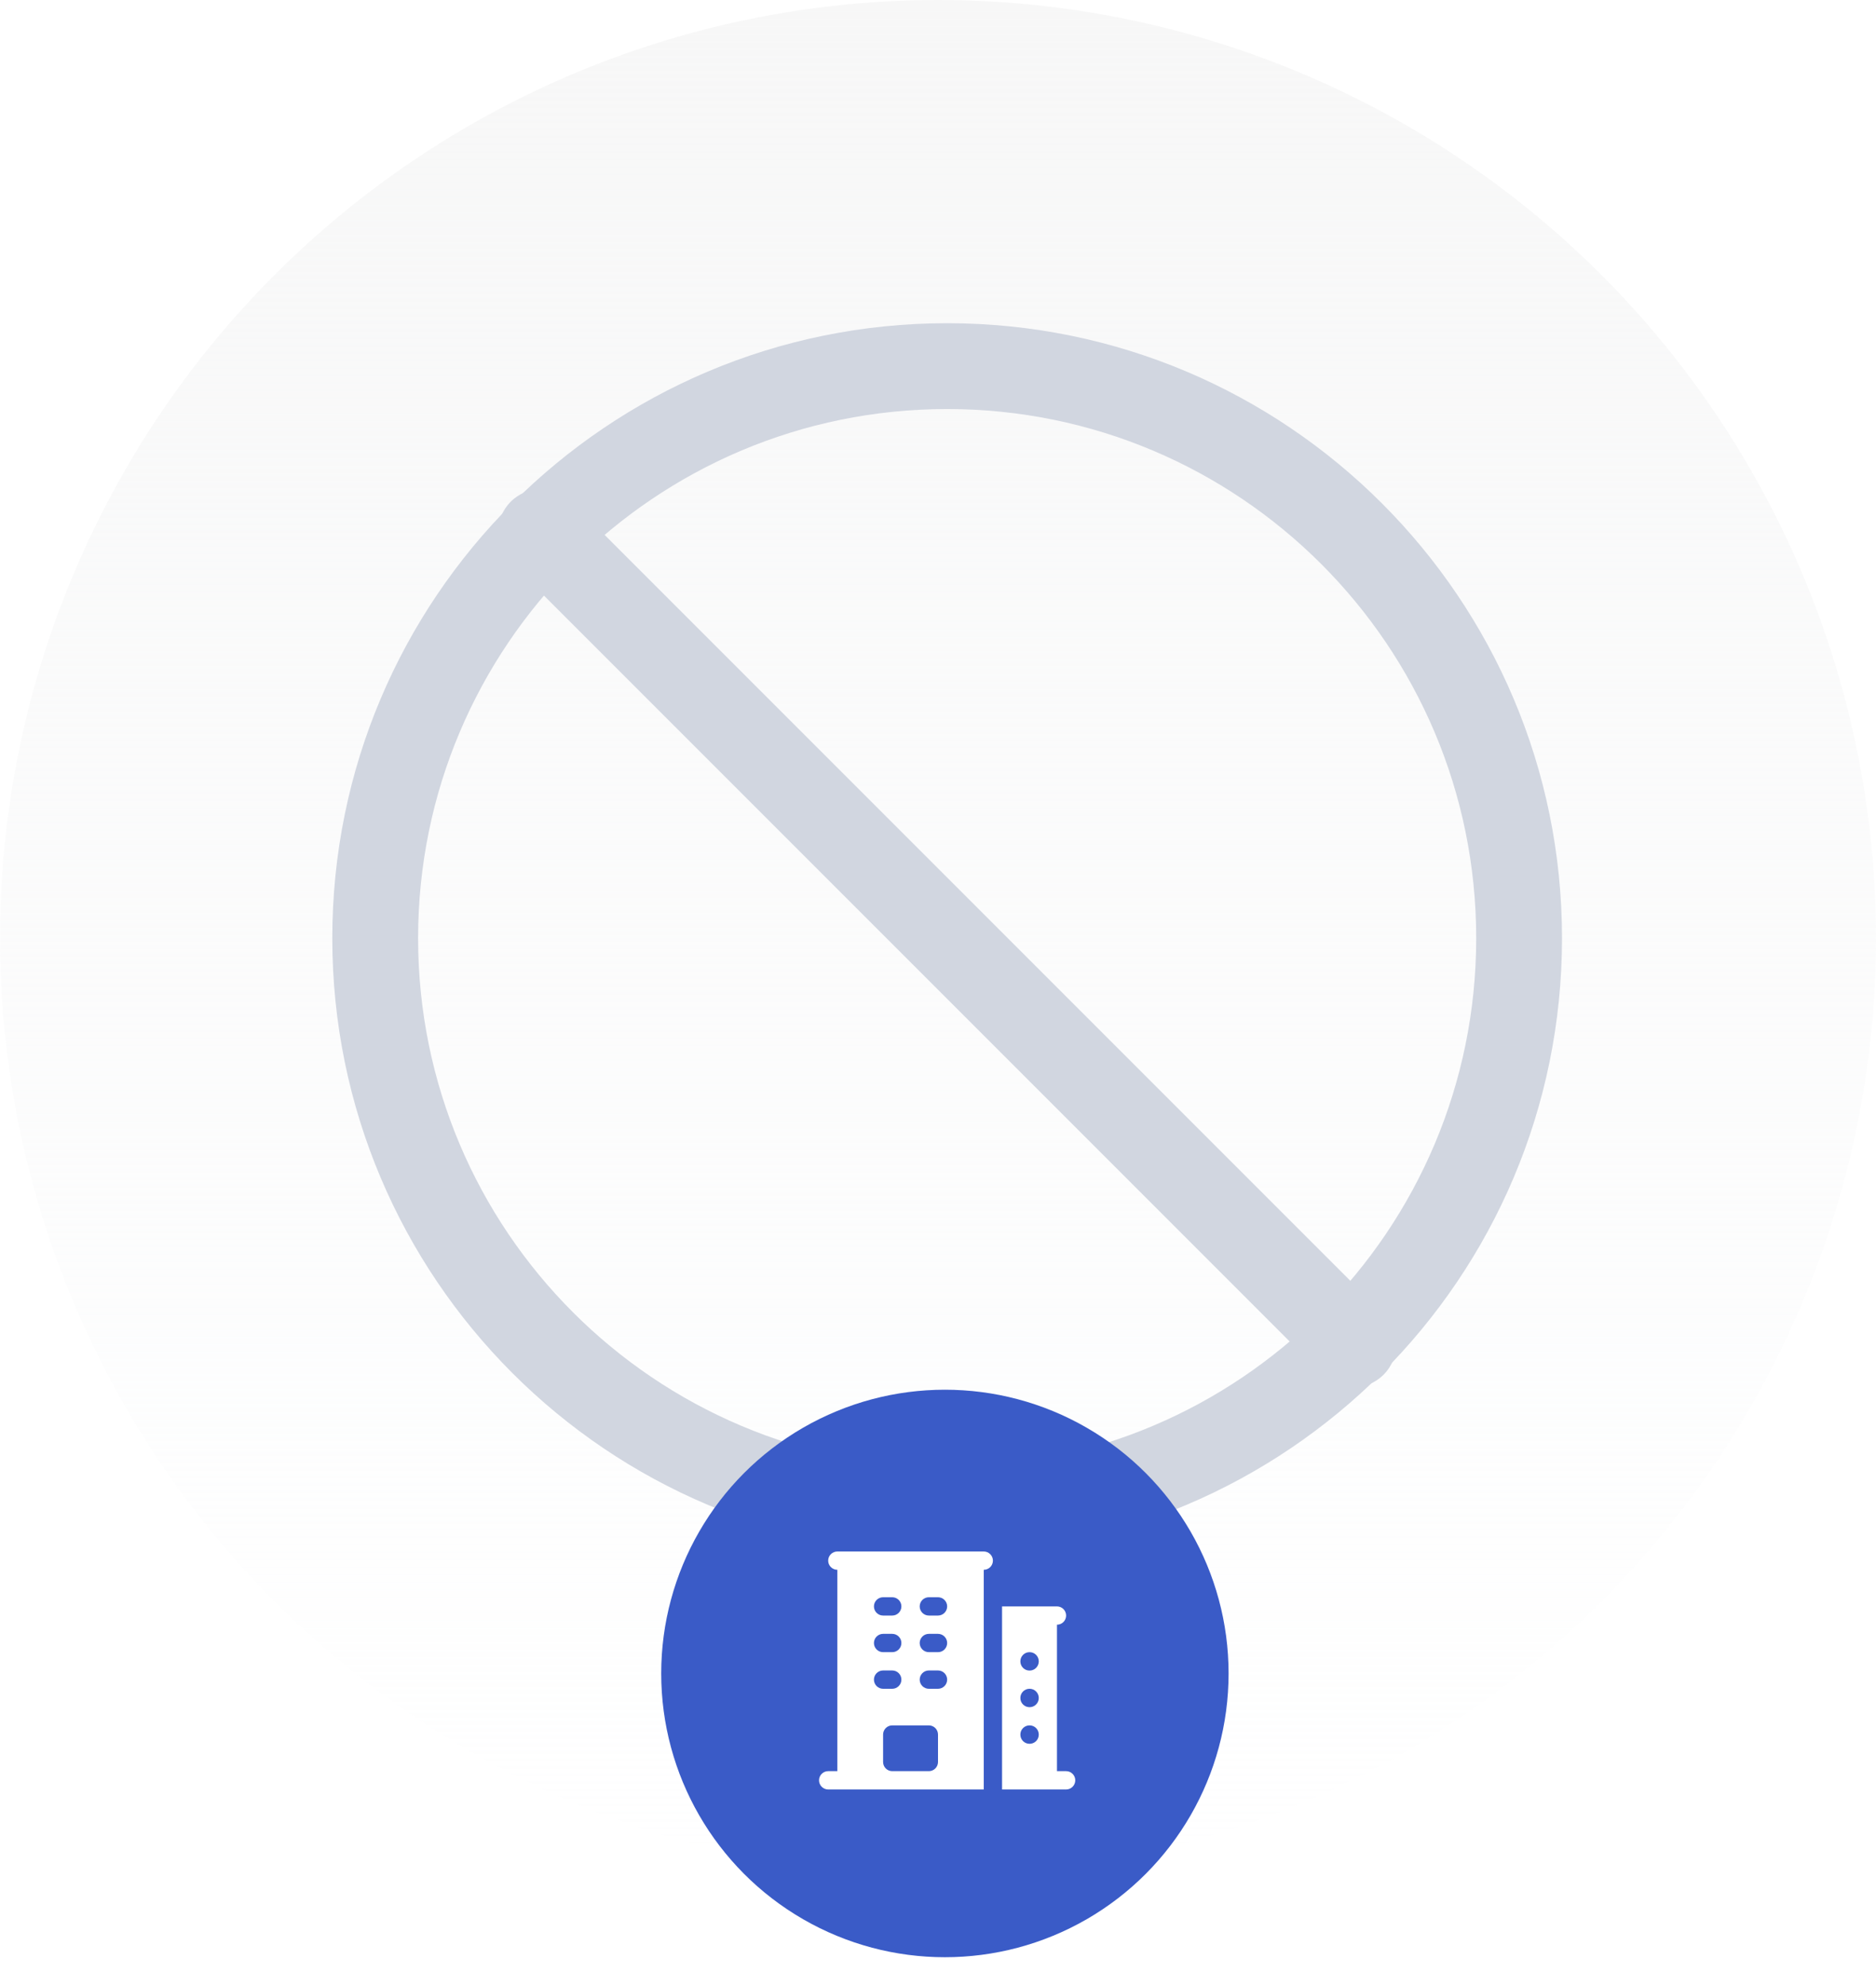 <svg width="205" height="217" viewBox="0 0 205 217" fill="none" xmlns="http://www.w3.org/2000/svg">
<circle cx="102.5" cy="102.5" r="102.5" fill="url(#paint0_linear_26361_881805)"/>
<path fill-rule="evenodd" clip-rule="evenodd" d="M103.5 44.688C71.571 44.688 45.688 70.571 45.688 102.5C45.688 134.429 71.571 160.312 103.5 160.312C135.429 160.312 161.312 134.429 161.312 102.5C161.312 70.571 135.429 44.688 103.5 44.688ZM36.312 102.5C36.312 65.393 66.393 35.312 103.5 35.312C140.607 35.312 170.688 65.393 170.688 102.5C170.688 139.607 140.607 169.688 103.5 169.688C66.393 169.688 36.312 139.607 36.312 102.5Z" fill="#D1D6E0"/>
<path fill-rule="evenodd" clip-rule="evenodd" d="M55.81 54.81C57.641 52.98 60.609 52.98 62.44 54.81L151.19 143.56C153.02 145.391 153.02 148.359 151.19 150.19C149.359 152.02 146.391 152.02 144.56 150.19L55.81 61.44C53.98 59.609 53.98 56.641 55.81 54.81Z" fill="#D1D6E0"/>
<g filter="url(#filter0_ddd_26361_881805)">
<circle cx="103.254" cy="173.828" r="31" fill="#3A5BC7"/>
<path fill-rule="evenodd" clip-rule="evenodd" d="M91.5 160.5C91.235 160.5 90.98 160.605 90.793 160.793C90.605 160.98 90.5 161.235 90.5 161.5C90.5 161.765 90.605 162.02 90.793 162.207C90.98 162.395 91.235 162.5 91.5 162.5V184.5H90.5C90.235 184.5 89.98 184.605 89.793 184.793C89.605 184.98 89.5 185.235 89.5 185.5C89.5 185.765 89.605 186.02 89.793 186.207C89.98 186.395 90.235 186.5 90.5 186.5H107.5V162.5C107.765 162.5 108.02 162.395 108.207 162.207C108.395 162.02 108.5 161.765 108.5 161.5C108.5 161.235 108.395 160.98 108.207 160.793C108.02 160.605 107.765 160.5 107.5 160.5H91.5ZM96.5 183.5V180.5C96.5 180.235 96.605 179.98 96.793 179.793C96.98 179.605 97.235 179.5 97.5 179.5H101.5C101.765 179.5 102.02 179.605 102.207 179.793C102.395 179.98 102.5 180.235 102.5 180.5V183.5C102.5 183.765 102.395 184.02 102.207 184.207C102.02 184.395 101.765 184.5 101.5 184.5H97.5C97.235 184.5 96.98 184.395 96.793 184.207C96.605 184.02 96.5 183.765 96.5 183.5ZM95.5 166.5C95.5 166.235 95.605 165.98 95.793 165.793C95.98 165.605 96.235 165.5 96.5 165.5H97.5C97.765 165.5 98.02 165.605 98.207 165.793C98.395 165.98 98.5 166.235 98.5 166.5C98.5 166.765 98.395 167.02 98.207 167.207C98.02 167.395 97.765 167.5 97.5 167.5H96.5C96.235 167.5 95.98 167.395 95.793 167.207C95.605 167.02 95.5 166.765 95.5 166.5ZM96.5 169.5C96.235 169.5 95.98 169.605 95.793 169.793C95.605 169.98 95.5 170.235 95.5 170.5C95.5 170.765 95.605 171.02 95.793 171.207C95.98 171.395 96.235 171.5 96.5 171.5H97.5C97.765 171.5 98.02 171.395 98.207 171.207C98.395 171.02 98.5 170.765 98.5 170.5C98.5 170.235 98.395 169.98 98.207 169.793C98.02 169.605 97.765 169.5 97.5 169.5H96.5ZM95.5 174.5C95.5 174.235 95.605 173.98 95.793 173.793C95.98 173.605 96.235 173.5 96.5 173.5H97.5C97.765 173.5 98.02 173.605 98.207 173.793C98.395 173.98 98.5 174.235 98.5 174.5C98.5 174.765 98.395 175.02 98.207 175.207C98.02 175.395 97.765 175.5 97.5 175.5H96.5C96.235 175.5 95.98 175.395 95.793 175.207C95.605 175.02 95.5 174.765 95.5 174.5ZM101.5 165.5C101.235 165.5 100.98 165.605 100.793 165.793C100.605 165.98 100.5 166.235 100.5 166.5C100.5 166.765 100.605 167.02 100.793 167.207C100.98 167.395 101.235 167.5 101.5 167.5H102.5C102.765 167.5 103.02 167.395 103.207 167.207C103.395 167.02 103.5 166.765 103.5 166.5C103.5 166.235 103.395 165.98 103.207 165.793C103.02 165.605 102.765 165.5 102.5 165.5H101.5ZM100.5 170.5C100.5 170.235 100.605 169.98 100.793 169.793C100.98 169.605 101.235 169.5 101.5 169.5H102.5C102.765 169.5 103.02 169.605 103.207 169.793C103.395 169.98 103.5 170.235 103.5 170.5C103.5 170.765 103.395 171.02 103.207 171.207C103.02 171.395 102.765 171.5 102.5 171.5H101.5C101.235 171.5 100.98 171.395 100.793 171.207C100.605 171.02 100.5 170.765 100.5 170.5ZM101.5 173.5C101.235 173.5 100.98 173.605 100.793 173.793C100.605 173.98 100.5 174.235 100.5 174.5C100.5 174.765 100.605 175.02 100.793 175.207C100.98 175.395 101.235 175.5 101.5 175.5H102.5C102.765 175.5 103.02 175.395 103.207 175.207C103.395 175.02 103.5 174.765 103.5 174.5C103.5 174.235 103.395 173.98 103.207 173.793C103.02 173.605 102.765 173.5 102.5 173.5H101.5ZM109.5 166.5V186.5H116.5C116.765 186.5 117.02 186.395 117.207 186.207C117.395 186.02 117.5 185.765 117.5 185.5C117.5 185.235 117.395 184.98 117.207 184.793C117.02 184.605 116.765 184.5 116.5 184.5H115.5V168.5C115.765 168.5 116.02 168.395 116.207 168.207C116.395 168.02 116.5 167.765 116.5 167.5C116.5 167.235 116.395 166.98 116.207 166.793C116.02 166.605 115.765 166.5 115.5 166.5H109.5ZM111.5 172.5C111.5 172.235 111.605 171.98 111.793 171.793C111.98 171.605 112.235 171.5 112.5 171.5H112.511C112.776 171.5 113.03 171.605 113.218 171.793C113.405 171.98 113.511 172.235 113.511 172.5V172.511C113.511 172.776 113.405 173.03 113.218 173.218C113.03 173.405 112.776 173.511 112.511 173.511H112.5C112.235 173.511 111.98 173.405 111.793 173.218C111.605 173.03 111.5 172.776 111.5 172.511V172.5ZM112.5 175.5C112.235 175.5 111.98 175.605 111.793 175.793C111.605 175.98 111.5 176.235 111.5 176.5V176.511C111.5 177.063 111.948 177.511 112.5 177.511H112.511C112.776 177.511 113.03 177.405 113.218 177.218C113.405 177.03 113.511 176.776 113.511 176.511V176.5C113.511 176.235 113.405 175.98 113.218 175.793C113.03 175.605 112.776 175.5 112.511 175.5H112.5ZM111.5 180.5C111.5 180.235 111.605 179.98 111.793 179.793C111.98 179.605 112.235 179.5 112.5 179.5H112.511C112.776 179.5 113.03 179.605 113.218 179.793C113.405 179.98 113.511 180.235 113.511 180.5V180.511C113.511 180.776 113.405 181.03 113.218 181.218C113.03 181.405 112.776 181.511 112.511 181.511H112.5C112.235 181.511 111.98 181.405 111.793 181.218C111.605 181.03 111.5 180.776 111.5 180.511V180.5Z" fill="white"/>
</g>
<defs>
<filter id="filter0_ddd_26361_881805" x="64.254" y="137.828" width="78" height="79" filterUnits="userSpaceOnUse" color-interpolation-filters="sRGB">
<feFlood flood-opacity="0" result="BackgroundImageFix"/>
<feColorMatrix in="SourceAlpha" type="matrix" values="0 0 0 0 0 0 0 0 0 0 0 0 0 0 0 0 0 0 127 0" result="hardAlpha"/>
<feMorphology radius="2" operator="erode" in="SourceAlpha" result="effect1_dropShadow_26361_881805"/>
<feOffset dy="2"/>
<feGaussianBlur stdDeviation="1.5"/>
<feComposite in2="hardAlpha" operator="out"/>
<feColorMatrix type="matrix" values="0 0 0 0 0 0 0 0 0 0 0 0 0 0 0.24 0 0 0 0.051 0"/>
<feBlend mode="normal" in2="BackgroundImageFix" result="effect1_dropShadow_26361_881805"/>
<feColorMatrix in="SourceAlpha" type="matrix" values="0 0 0 0 0 0 0 0 0 0 0 0 0 0 0 0 0 0 127 0" result="hardAlpha"/>
<feMorphology radius="4" operator="erode" in="SourceAlpha" result="effect2_dropShadow_26361_881805"/>
<feOffset dy="3"/>
<feGaussianBlur stdDeviation="6"/>
<feComposite in2="hardAlpha" operator="out"/>
<feColorMatrix type="matrix" values="0 0 0 0 0 0 0 0 0 0 0 0 0 0 0 0 0 0 0.055 0"/>
<feBlend mode="normal" in2="effect1_dropShadow_26361_881805" result="effect2_dropShadow_26361_881805"/>
<feColorMatrix in="SourceAlpha" type="matrix" values="0 0 0 0 0 0 0 0 0 0 0 0 0 0 0 0 0 0 127 0" result="hardAlpha"/>
<feMorphology radius="8" operator="erode" in="SourceAlpha" result="effect3_dropShadow_26361_881805"/>
<feOffset dy="4"/>
<feGaussianBlur stdDeviation="8"/>
<feComposite in2="hardAlpha" operator="out"/>
<feColorMatrix type="matrix" values="0 0 0 0 0 0 0 0 0 0 0 0 0 0 0 0 0 0 0.078 0"/>
<feBlend mode="normal" in2="effect2_dropShadow_26361_881805" result="effect3_dropShadow_26361_881805"/>
<feBlend mode="normal" in="SourceGraphic" in2="effect3_dropShadow_26361_881805" result="shape"/>
</filter>
<linearGradient id="paint0_linear_26361_881805" x1="102.5" y1="0" x2="102.5" y2="207.52" gradientUnits="userSpaceOnUse">
<stop stop-color="#F7F7F7"/>
<stop offset="1" stop-color="#F8F9FA" stop-opacity="0"/>
</linearGradient>
</defs>
</svg>
